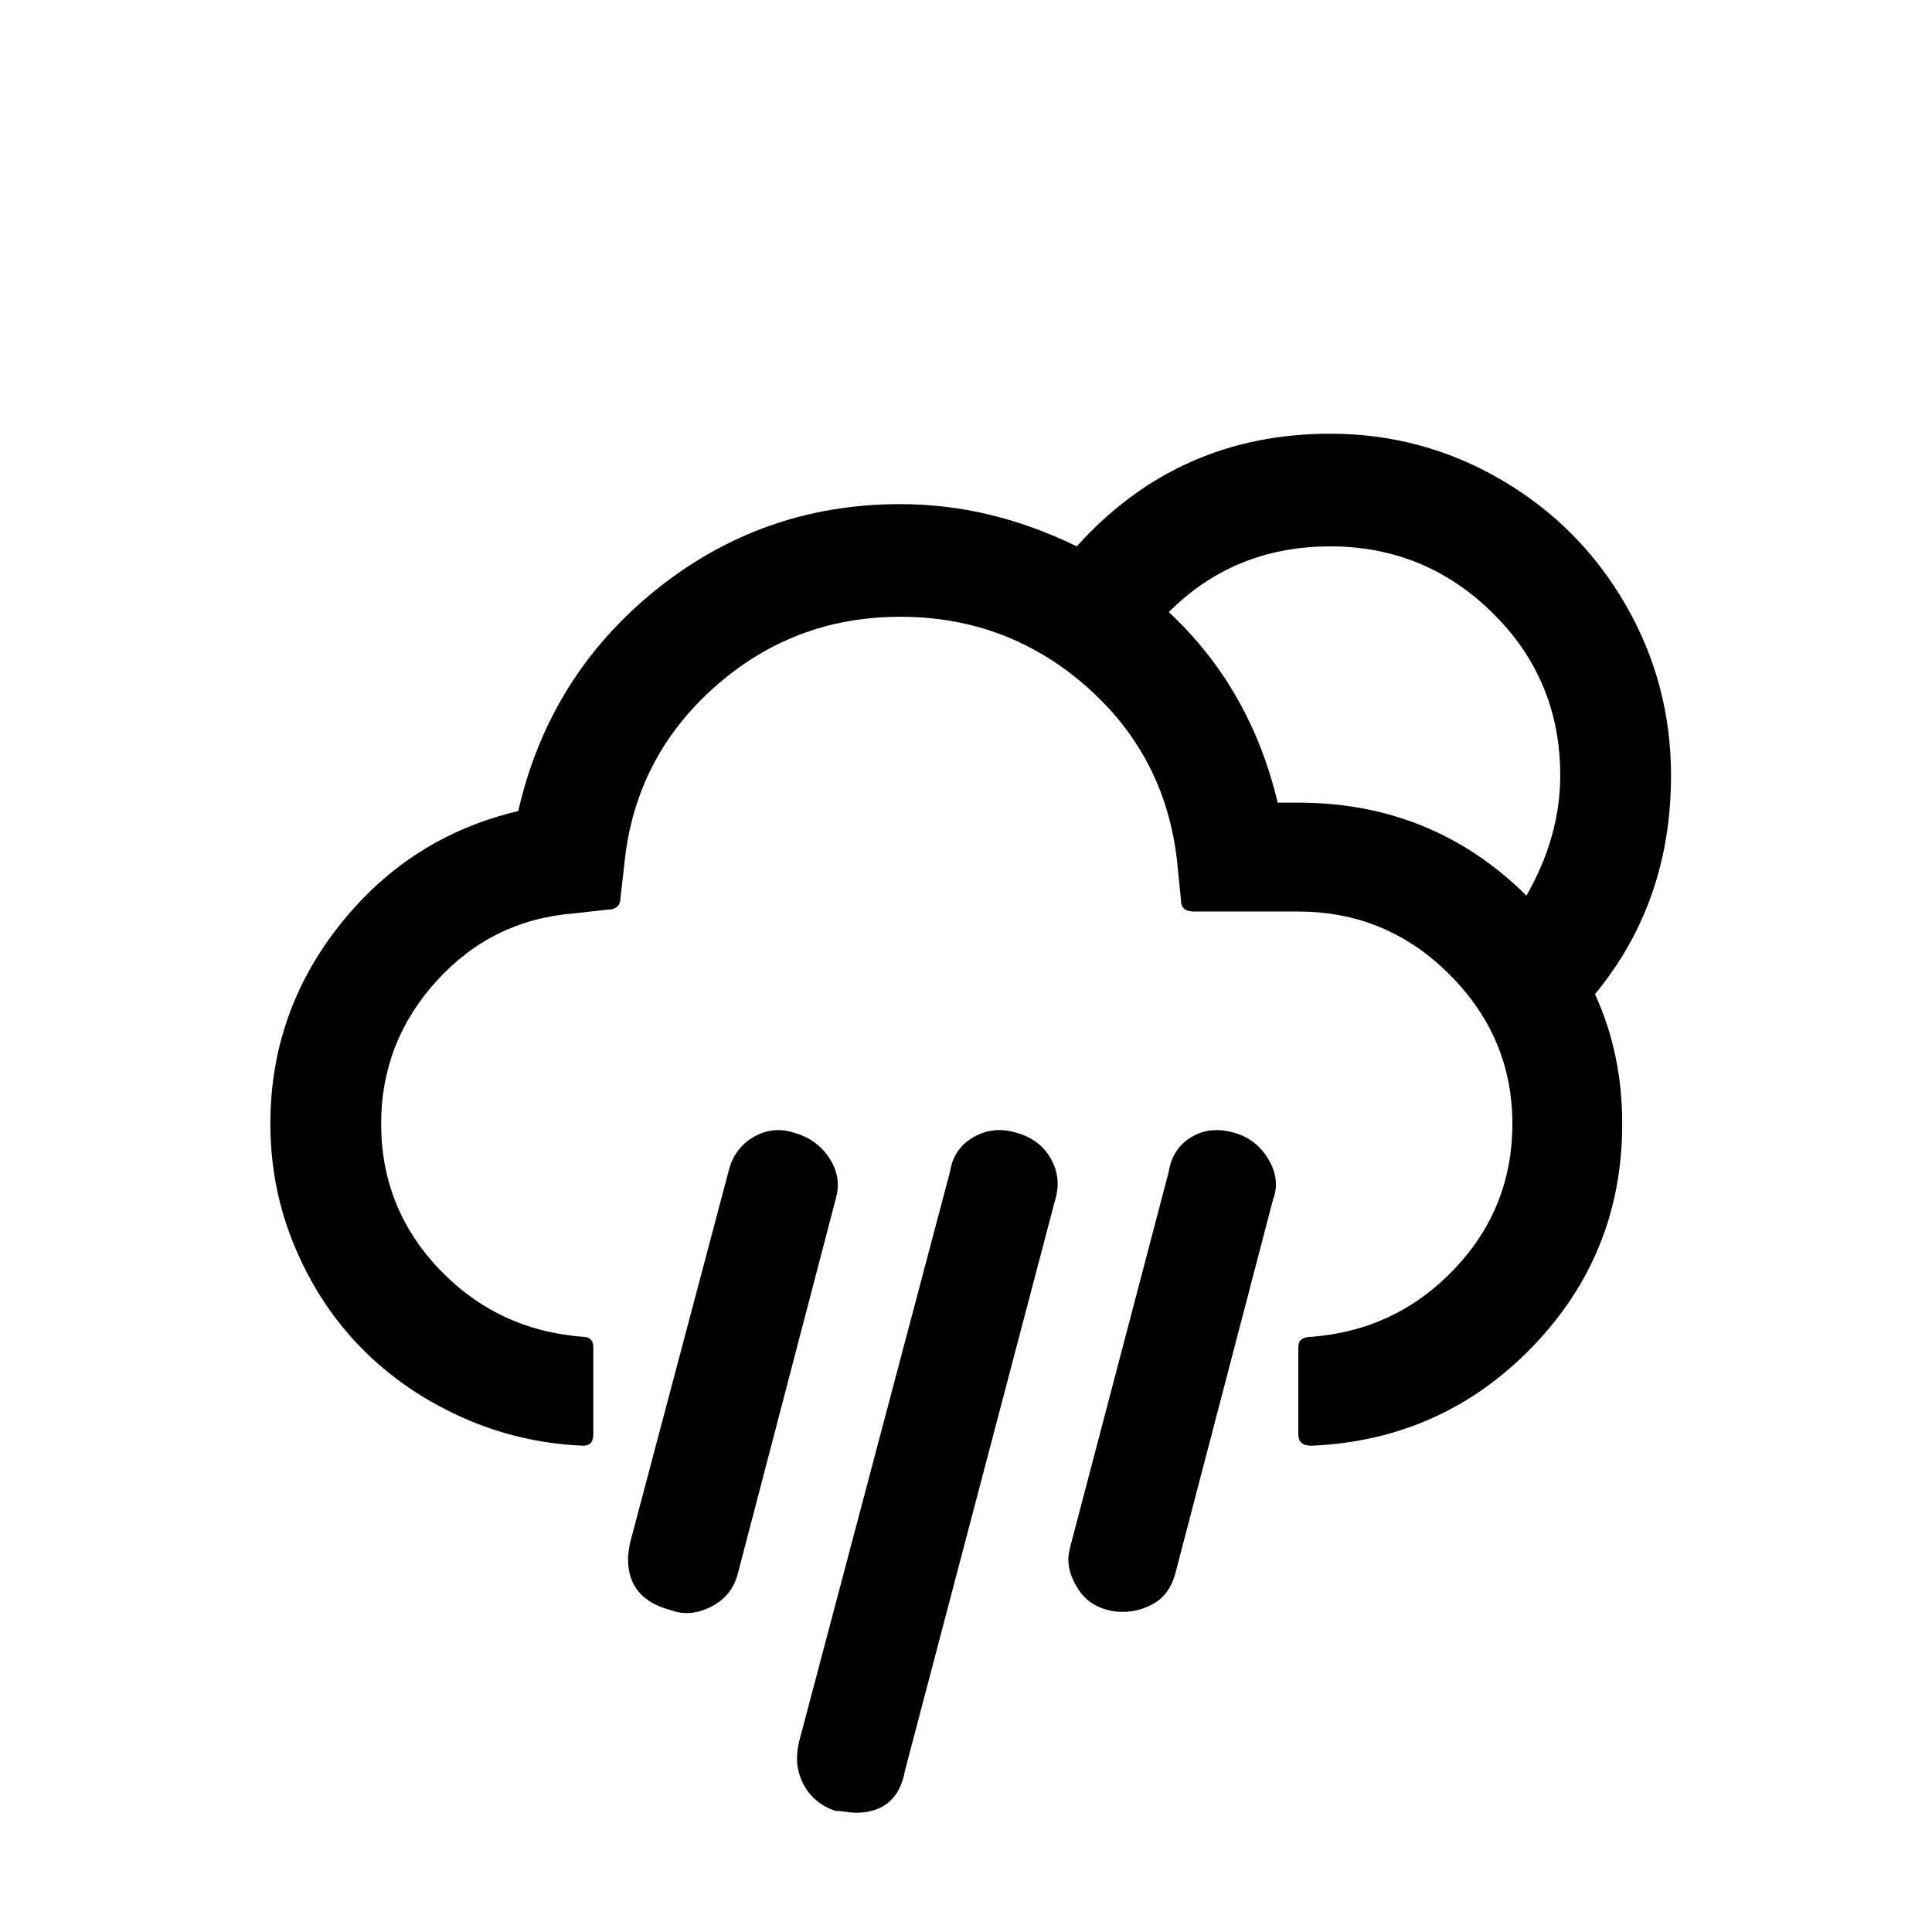 <?xml version="1.0" standalone="no"?>
<!DOCTYPE svg PUBLIC "-//W3C//DTD SVG 1.1//EN" "http://www.w3.org/Graphics/SVG/1.1/DTD/svg11.dtd" >
<svg xmlns="http://www.w3.org/2000/svg" xmlns:xlink="http://www.w3.org/1999/xlink" version="1.1" width="2048" height="2048" viewBox="-10 0 2058 2048">
   <path fill="currentColor"
d="M278 1192q0 69 26 131t70.5 107.5t106 73.5t130.5 31q11 0 11 -12v-93q0 -11 -11 -11q-91 -7 -153 -72t-62 -155q0 -87 59 -152t146 -72l36 -4q14 0 14 -13l4 -35q11 -113 95.5 -188.5t198.5 -75.5t198.5 74.5t96.5 187.5l4 40q0 12 14 12h111q94 0 161 67t67 159
q0 90 -62 155t-152 72q-14 0 -14 11v93q0 12 14 12q139 -6 235 -105t96 -238q0 -75 -29 -138q81 -98 81 -233q0 -98 -48.5 -182t-132.5 -133t-182 -49q-162 0 -270 120q-92 -45 -188 -45q-147 0 -260.5 91.5t-146.5 235.5q-115 27 -189.5 120.5t-74.5 212.5zM659 1656
q0 42 45 54q21 8 43.5 -3.5t28.5 -35.5l104 -398q7 -23 -6 -43.5t-37 -27.5q-23 -8 -44 4t-27 37l-105 396q-2 11 -2 17zM839 1869q0 12 6 25q11 22 35 30q3 0 7 0.5l8 1t6 0.5q45 0 53 -45l160 -608q7 -23 -4.5 -43.5t-35.5 -27.5q-25 -8 -46.5 4t-25.5 37l-161 608
q-2 9 -2 18zM1128 1656q0 16 11 32.5t31 21.5q7 2 16 2q18 0 34 -9.5t22 -31.5l104 -398q8 -21 -4.5 -42.5t-35.5 -28.5q-26 -8 -46.5 4t-24.5 37l-104 396q-3 11 -3 17zM1235 647q70 -70 172 -70q101 0 173 71t72 173q0 65 -36 128q-100 -99 -243 -99h-22
q-29 -122 -116 -203z" />
</svg>

